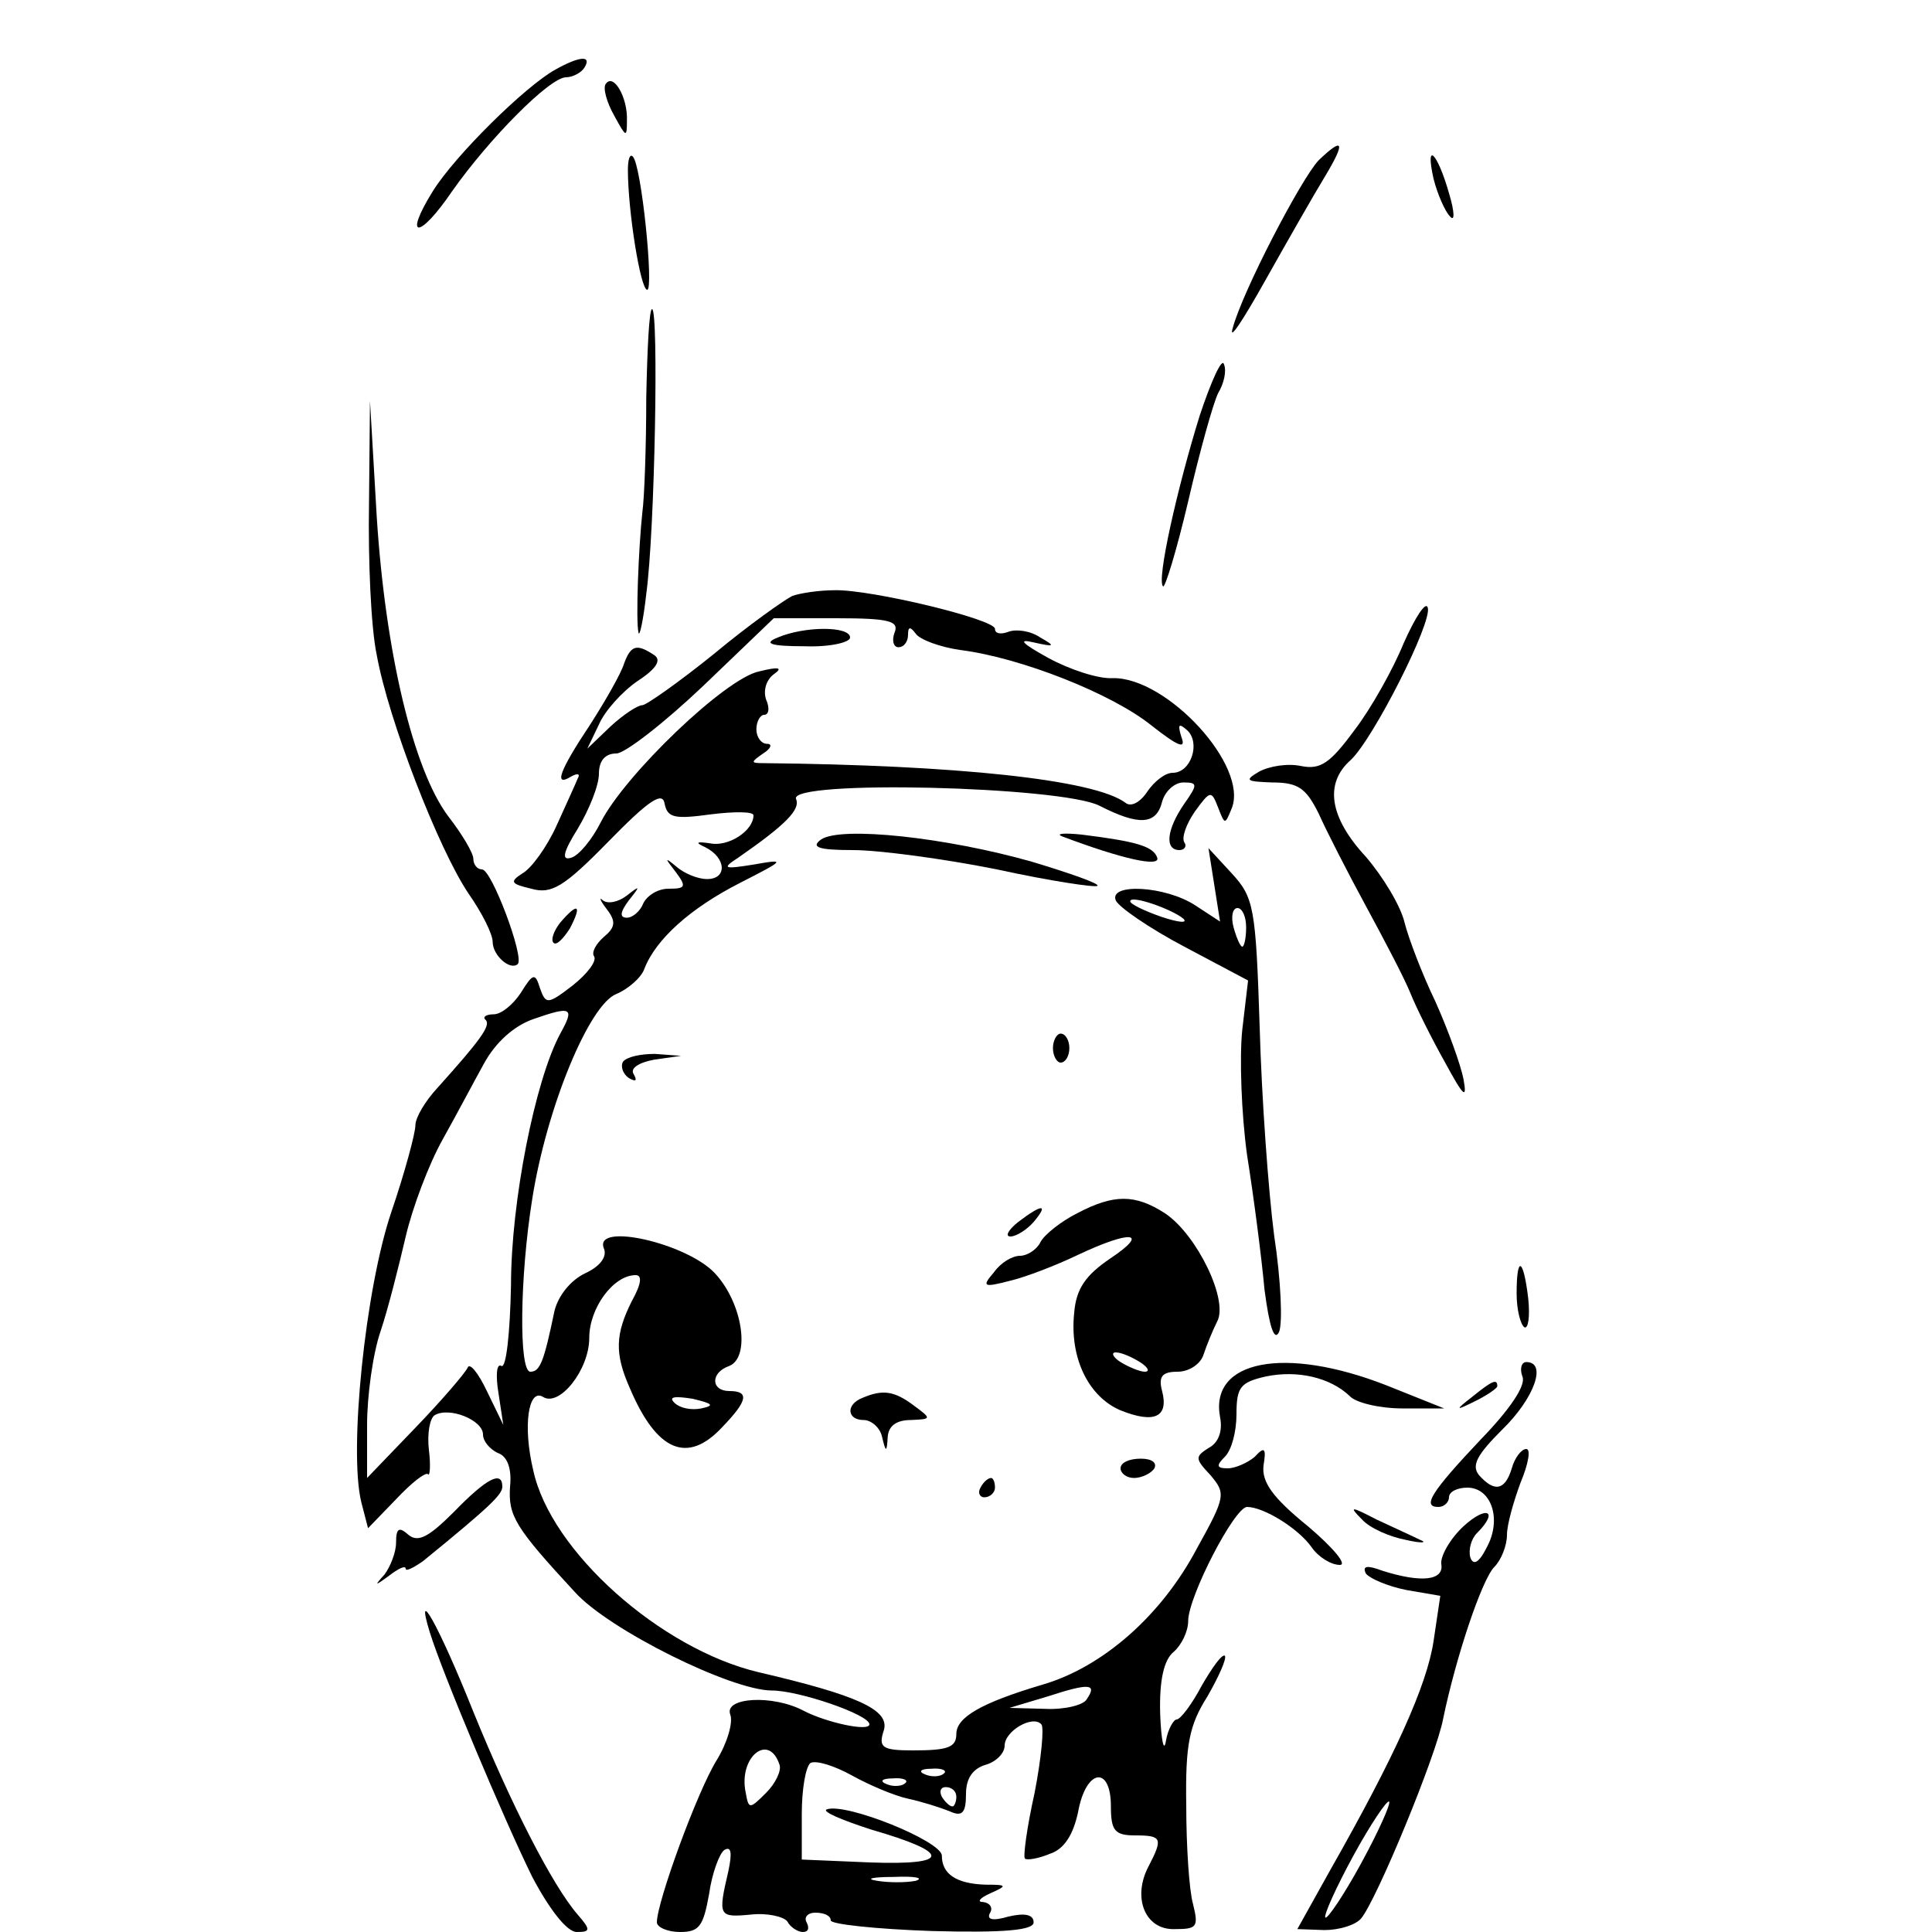 <?xml version="1.0" standalone="no"?>
<!DOCTYPE svg PUBLIC "-//W3C//DTD SVG 20010904//EN"
 "http://www.w3.org/TR/2001/REC-SVG-20010904/DTD/svg10.dtd">
<svg version="1.0" xmlns="http://www.w3.org/2000/svg"
 width="200pt" height="200pt" viewBox="0 0 200 200"
 preserveAspectRatio="xMidYMid meet">
<g transform="translate(0,200) scale(0.1,-0.1)"
fill="#000000" stroke="none">
<path d="M575 1928 c-31 -17 -104 -89 -127 -126 -31 -50 -14 -50 20 0 38 54
101 118 118 118 7 0 16 5 19 10 8 13 -5 12 -30 -2z"/>
<path d="M627 1913 c-3 -4 1 -19 9 -33 12 -22 13 -23 13 -5 1 24 -14 50 -22
38z"/>
<path d="M1365 1834 c-18 -19 -79 -136 -89 -174 -4 -14 11 9 34 50 23 41 51
90 62 108 21 35 19 41 -7 16z"/>
<path d="M650 1824 c0 -42 13 -124 20 -124 7 0 -6 130 -15 138 -3 3 -5 -3 -5
-14z"/>
<path d="M1484 1815 c4 -16 12 -34 17 -39 5 -6 5 4 -1 24 -12 42 -25 55 -16
15z"/>
<path d="M669 1588 c0 -51 -2 -104 -4 -118 -4 -37 -7 -113 -4 -125 1 -5 5 13
8 40 9 66 13 295 6 295 -3 0 -5 -42 -6 -92z"/>
<path d="M1242 1570 c-23 -74 -45 -171 -38 -177 2 -2 14 37 26 88 12 52 26
102 31 112 6 10 9 23 6 30 -2 7 -13 -17 -25 -53z"/>
<path d="M382 1479 c-1 -59 2 -129 8 -157 12 -67 64 -201 95 -247 14 -20 25
-42 25 -50 0 -14 18 -30 26 -23 7 7 -27 98 -37 98 -5 0 -9 5 -9 11 0 6 -12 26
-26 44 -36 48 -65 169 -74 310 l-7 120 -1 -106z"/>
<path d="M820 1383 c-8 -4 -45 -30 -81 -60 -36 -29 -70 -53 -74 -53 -5 0 -20
-10 -33 -22 l-24 -23 12 25 c6 14 24 34 40 45 20 13 25 22 17 27 -18 12 -24
10 -31 -9 -3 -10 -19 -38 -35 -63 -32 -48 -38 -65 -20 -54 7 4 10 3 7 -2 -2
-5 -12 -27 -22 -49 -10 -22 -26 -44 -35 -49 -14 -9 -12 -11 9 -16 21 -6 34 2
80 49 42 43 56 52 58 39 3 -15 11 -16 48 -11 24 3 44 3 44 -1 0 -16 -26 -33
-45 -29 -14 2 -16 1 -5 -4 22 -11 23 -33 2 -33 -10 0 -24 6 -32 13 -12 10 -12
9 -1 -5 12 -16 11 -18 -7 -18 -11 0 -22 -7 -26 -15 -3 -8 -11 -15 -17 -15 -8
0 -7 6 2 18 12 15 12 16 -2 5 -9 -7 -20 -9 -25 -5 -4 4 -3 0 4 -9 10 -13 9
-19 -3 -29 -8 -7 -13 -16 -10 -20 3 -5 -7 -18 -22 -30 -26 -20 -28 -20 -34 -3
-5 16 -7 16 -20 -5 -8 -12 -20 -22 -28 -22 -8 0 -12 -3 -8 -6 5 -6 -6 -21 -50
-70 -13 -14 -23 -31 -23 -39 0 -8 -11 -49 -25 -90 -27 -80 -44 -247 -31 -300
l7 -27 29 30 c16 17 30 28 33 26 2 -3 3 9 1 25 -2 17 1 33 6 36 15 9 50 -5 50
-20 0 -7 7 -15 15 -19 10 -3 15 -16 13 -35 -2 -30 5 -42 67 -109 35 -39 162
-102 204 -102 28 0 101 -25 101 -35 0 -8 -45 2 -68 14 -32 17 -83 14 -76 -4 3
-8 -3 -29 -14 -47 -20 -32 -62 -147 -62 -168 0 -5 11 -10 24 -10 20 0 24 6 30
39 3 22 11 43 16 46 7 4 8 -3 4 -22 -11 -47 -10 -48 23 -45 17 2 34 -2 38 -7
3 -6 11 -11 16 -11 6 0 7 4 4 10 -3 5 1 10 9 10 9 0 16 -3 16 -8 0 -4 47 -9
105 -11 76 -2 105 1 105 9 0 8 -9 10 -26 6 -17 -5 -23 -3 -19 4 3 5 0 10 -7
11 -7 0 -4 4 7 9 18 8 18 9 -5 9 -30 1 -45 11 -45 30 0 15 -99 55 -119 48 -6
-2 15 -11 46 -21 83 -24 83 -37 -1 -34 l-71 3 0 47 c0 26 4 49 9 53 6 3 25 -3
43 -13 18 -10 44 -21 58 -24 14 -3 33 -9 43 -13 13 -6 17 -2 17 18 0 16 7 26
20 30 11 3 20 12 20 20 0 15 29 32 38 22 3 -3 0 -35 -7 -71 -8 -36 -12 -66
-10 -68 2 -2 14 0 26 5 15 5 24 20 29 43 8 45 34 49 34 6 0 -25 4 -30 25 -30
28 0 29 -3 14 -32 -17 -32 -4 -66 27 -65 23 0 25 2 19 26 -4 14 -7 60 -7 102
-1 63 3 83 22 113 12 21 20 39 18 42 -3 2 -13 -12 -24 -31 -10 -19 -22 -35
-26 -35 -3 0 -9 -10 -11 -22 -2 -13 -5 0 -6 28 -1 35 4 56 14 64 8 7 15 21 15
32 0 25 48 118 61 118 17 0 53 -22 67 -42 7 -10 20 -18 29 -18 8 0 -7 18 -33
40 -37 30 -48 46 -46 63 3 18 1 20 -9 9 -7 -6 -20 -12 -28 -12 -12 0 -12 3 -3
12 7 7 12 26 12 44 0 28 4 33 30 39 33 7 67 -1 87 -20 6 -7 31 -13 55 -13 l43
0 -60 24 c-105 41 -183 26 -172 -33 3 -15 -2 -27 -12 -32 -14 -9 -14 -11 2
-28 16 -19 16 -22 -14 -76 -37 -70 -98 -123 -160 -141 -64 -19 -89 -34 -89
-51 0 -14 -9 -17 -45 -17 -32 0 -36 3 -30 21 6 21 -27 36 -130 60 -101 24
-215 125 -233 209 -11 46 -5 85 10 76 17 -11 48 28 48 61 0 31 25 65 48 65 7
0 6 -9 -4 -27 -17 -34 -18 -54 -2 -90 28 -66 60 -79 96 -40 26 27 28 37 7 37
-19 0 -20 19 0 26 22 9 14 65 -15 96 -29 31 -125 53 -115 26 4 -9 -4 -19 -19
-26 -15 -7 -28 -23 -32 -39 -11 -53 -15 -63 -25 -63 -12 0 -11 98 2 179 15 95
59 201 87 212 12 5 26 17 29 26 12 31 48 63 99 89 47 24 48 25 14 19 -31 -5
-33 -4 -16 7 49 34 65 50 60 61 -7 20 274 13 314 -7 41 -21 59 -20 65 4 3 11
13 20 22 20 15 0 15 -2 1 -22 -18 -26 -21 -48 -5 -48 5 0 8 4 5 8 -3 5 2 19
11 32 16 22 17 22 24 4 7 -18 7 -18 14 -1 18 44 -67 136 -123 135 -15 -1 -45
9 -67 21 -27 15 -32 20 -15 16 22 -5 23 -4 7 5 -10 7 -25 9 -33 6 -8 -3 -14
-2 -14 3 0 10 -129 41 -166 40 -16 0 -36 -3 -44 -6z m106 -38 c-3 -8 -1 -15 4
-15 6 0 10 6 10 13 0 8 2 9 8 1 4 -6 25 -14 47 -17 62 -8 156 -45 197 -78 28
-22 36 -25 31 -12 -4 13 -3 15 6 7 14 -13 4 -44 -15 -44 -8 0 -19 -9 -26 -19
-7 -11 -17 -17 -23 -12 -32 24 -175 39 -375 41 -13 0 -13 1 0 10 8 5 10 10 4
10 -6 0 -11 7 -11 15 0 8 4 15 8 15 5 0 6 7 2 16 -3 9 0 20 8 26 10 7 5 8 -15
3 -35 -7 -139 -107 -164 -156 -9 -18 -23 -35 -31 -37 -10 -3 -8 6 7 30 12 20
22 45 22 57 0 13 6 21 18 21 9 0 50 32 90 70 l73 70 65 0 c55 0 65 -3 60 -15z
m-346 -415 c-26 -48 -51 -174 -51 -260 -1 -50 -5 -87 -10 -84 -5 3 -6 -10 -3
-28 l5 -33 -17 35 c-9 19 -18 30 -20 24 -3 -6 -27 -34 -54 -62 l-50 -52 0 55
c0 30 6 74 14 97 8 24 19 68 26 98 7 30 24 75 38 100 14 25 33 61 43 79 12 22
31 39 51 46 40 14 43 12 28 -15z m146 -388 c-10 -2 -22 0 -28 6 -6 6 0 7 19 4
21 -5 23 -7 9 -10z m399 -301 c-3 -6 -23 -11 -43 -10 l-37 1 40 12 c43 14 51
13 40 -3z m-318 -68 c2 -6 -4 -19 -14 -29 -17 -17 -18 -17 -21 0 -8 37 24 63
35 29z m170 -9 c-3 -3 -12 -4 -19 -1 -8 3 -5 6 6 6 11 1 17 -2 13 -5z m-40
-10 c-3 -3 -12 -4 -19 -1 -8 3 -5 6 6 6 11 1 17 -2 13 -5z m53 -14 c0 -5 -2
-10 -4 -10 -3 0 -8 5 -11 10 -3 6 -1 10 4 10 6 0 11 -4 11 -10z m-42 -87 c-10
-2 -28 -2 -40 0 -13 2 -5 4 17 4 22 1 32 -1 23 -4z"/>
<path d="M805 1340 c-15 -6 -8 -9 28 -9 26 -1 47 4 47 9 0 12 -47 12 -75 0z"/>
<path d="M1453 1334 c-11 -27 -34 -68 -51 -90 -25 -34 -35 -41 -55 -37 -14 3
-33 0 -44 -6 -15 -9 -13 -10 14 -11 27 0 35 -6 48 -32 8 -18 30 -61 49 -96 19
-35 40 -75 46 -90 6 -15 22 -47 36 -72 19 -35 23 -39 19 -17 -3 15 -16 51 -29
80 -14 29 -28 66 -32 82 -4 17 -22 47 -40 68 -38 41 -43 76 -16 100 23 21 85
143 80 158 -2 7 -13 -10 -25 -37z"/>
<path d="M850 1131 c-11 -8 -3 -11 33 -11 27 0 94 -9 149 -20 55 -12 102 -19
104 -17 3 2 -28 13 -68 25 -88 25 -197 37 -218 23z"/>
<path d="M1100 1134 c61 -23 101 -32 98 -22 -4 12 -22 17 -78 24 -19 2 -28 1
-20 -2z"/>
<path d="M1257 1084 l6 -38 -26 17 c-31 20 -89 23 -82 5 3 -7 35 -29 71 -48
l66 -35 -6 -51 c-3 -28 -1 -87 5 -130 7 -44 15 -106 18 -139 5 -38 10 -54 15
-44 4 9 2 54 -5 100 -6 46 -13 143 -15 216 -4 124 -6 134 -29 159 l-24 26 6
-38z m-32 -35 c5 -5 -5 -4 -23 2 -17 6 -32 13 -32 16 0 7 43 -8 55 -18z m65
-9 c0 -11 -2 -20 -4 -20 -2 0 -6 9 -9 20 -3 11 -1 20 4 20 5 0 9 -9 9 -20z"/>
<path d="M580 1045 c-7 -9 -10 -18 -7 -21 3 -3 10 4 17 15 13 25 8 27 -10 6z"/>
<path d="M1090 915 c0 -8 4 -15 8 -15 5 0 9 7 9 15 0 8 -4 15 -9 15 -4 0 -8
-7 -8 -15z"/>
<path d="M645 901 c-3 -5 0 -13 6 -17 7 -4 9 -3 5 4 -4 6 5 12 21 15 l28 4
-27 2 c-15 0 -29 -3 -33 -8z"/>
<path d="M1115 744 c-16 -8 -34 -22 -38 -30 -4 -8 -14 -14 -21 -14 -8 0 -20
-7 -27 -17 -13 -15 -11 -16 16 -9 17 4 48 16 71 27 55 26 75 24 33 -4 -25 -17
-35 -31 -37 -56 -5 -47 15 -87 48 -101 35 -14 50 -7 43 20 -4 15 0 20 16 20
12 0 24 8 27 18 3 9 9 24 14 34 12 22 -21 90 -54 112 -31 20 -53 20 -91 0z
m65 -154 c8 -5 11 -10 5 -10 -5 0 -17 5 -25 10 -8 5 -10 10 -5 10 6 0 17 -5
25 -10z"/>
<path d="M1054 735 c-10 -8 -14 -15 -8 -15 6 0 17 7 24 15 16 19 9 19 -16 0z"/>
<path d="M1570 661 c0 -17 4 -32 8 -35 4 -2 6 11 4 30 -5 42 -12 45 -12 5z"/>
<path d="M1576 575 c4 -9 -13 -34 -43 -65 -52 -55 -61 -70 -44 -70 6 0 11 5
11 10 0 6 9 10 19 10 25 0 36 -33 20 -62 -8 -16 -14 -19 -17 -10 -2 8 1 19 7
25 23 23 10 29 -14 7 -14 -13 -24 -31 -23 -39 3 -17 -20 -20 -61 -7 -16 6 -21
5 -17 -3 4 -5 22 -13 42 -17 l35 -6 -7 -47 c-7 -46 -40 -119 -107 -237 l-34
-61 28 -1 c15 0 32 5 38 12 16 19 78 169 85 207 13 63 40 144 53 157 7 7 13
22 13 33 0 11 7 35 14 54 8 19 11 35 6 35 -5 0 -12 -9 -15 -20 -7 -23 -18 -25
-34 -7 -8 10 -2 21 24 47 33 32 47 70 25 70 -5 0 -7 -7 -4 -15z m-167 -504
c-18 -33 -35 -58 -37 -56 -2 2 11 31 29 64 18 33 35 58 37 56 2 -2 -11 -31
-29 -64z"/>
<path d="M1524 554 c-18 -14 -18 -15 4 -4 12 6 22 13 22 15 0 8 -5 6 -26 -11z"/>
<path d="M893 553 c-18 -7 -16 -23 1 -23 8 0 17 -8 19 -17 4 -17 5 -17 6 0 1
11 9 17 24 17 21 1 22 1 3 15 -20 15 -32 17 -53 8z"/>
<path d="M1160 480 c0 -5 6 -10 14 -10 8 0 18 5 21 10 3 6 -3 10 -14 10 -12 0
-21 -4 -21 -10z"/>
<path d="M470 435 c-26 -26 -37 -32 -47 -24 -10 9 -13 7 -13 -8 0 -10 -6 -25
-12 -33 -11 -12 -10 -12 5 -1 9 7 17 11 17 7 0 -3 8 1 18 8 70 57 82 69 82 77
0 17 -16 9 -50 -26z"/>
<path d="M1015 460 c-3 -5 -1 -10 4 -10 6 0 11 5 11 10 0 6 -2 10 -4 10 -3 0
-8 -4 -11 -10z"/>
<path d="M1410 427 c8 -9 29 -18 45 -21 17 -4 23 -3 15 0 -8 4 -28 13 -45 21
-27 14 -29 14 -15 0z"/>
<path d="M445 310 c13 -42 76 -192 106 -253 18 -34 36 -57 46 -57 14 0 15 2 1
18 -26 30 -69 114 -108 210 -36 90 -61 134 -45 82z"/>
</g>
</svg>
